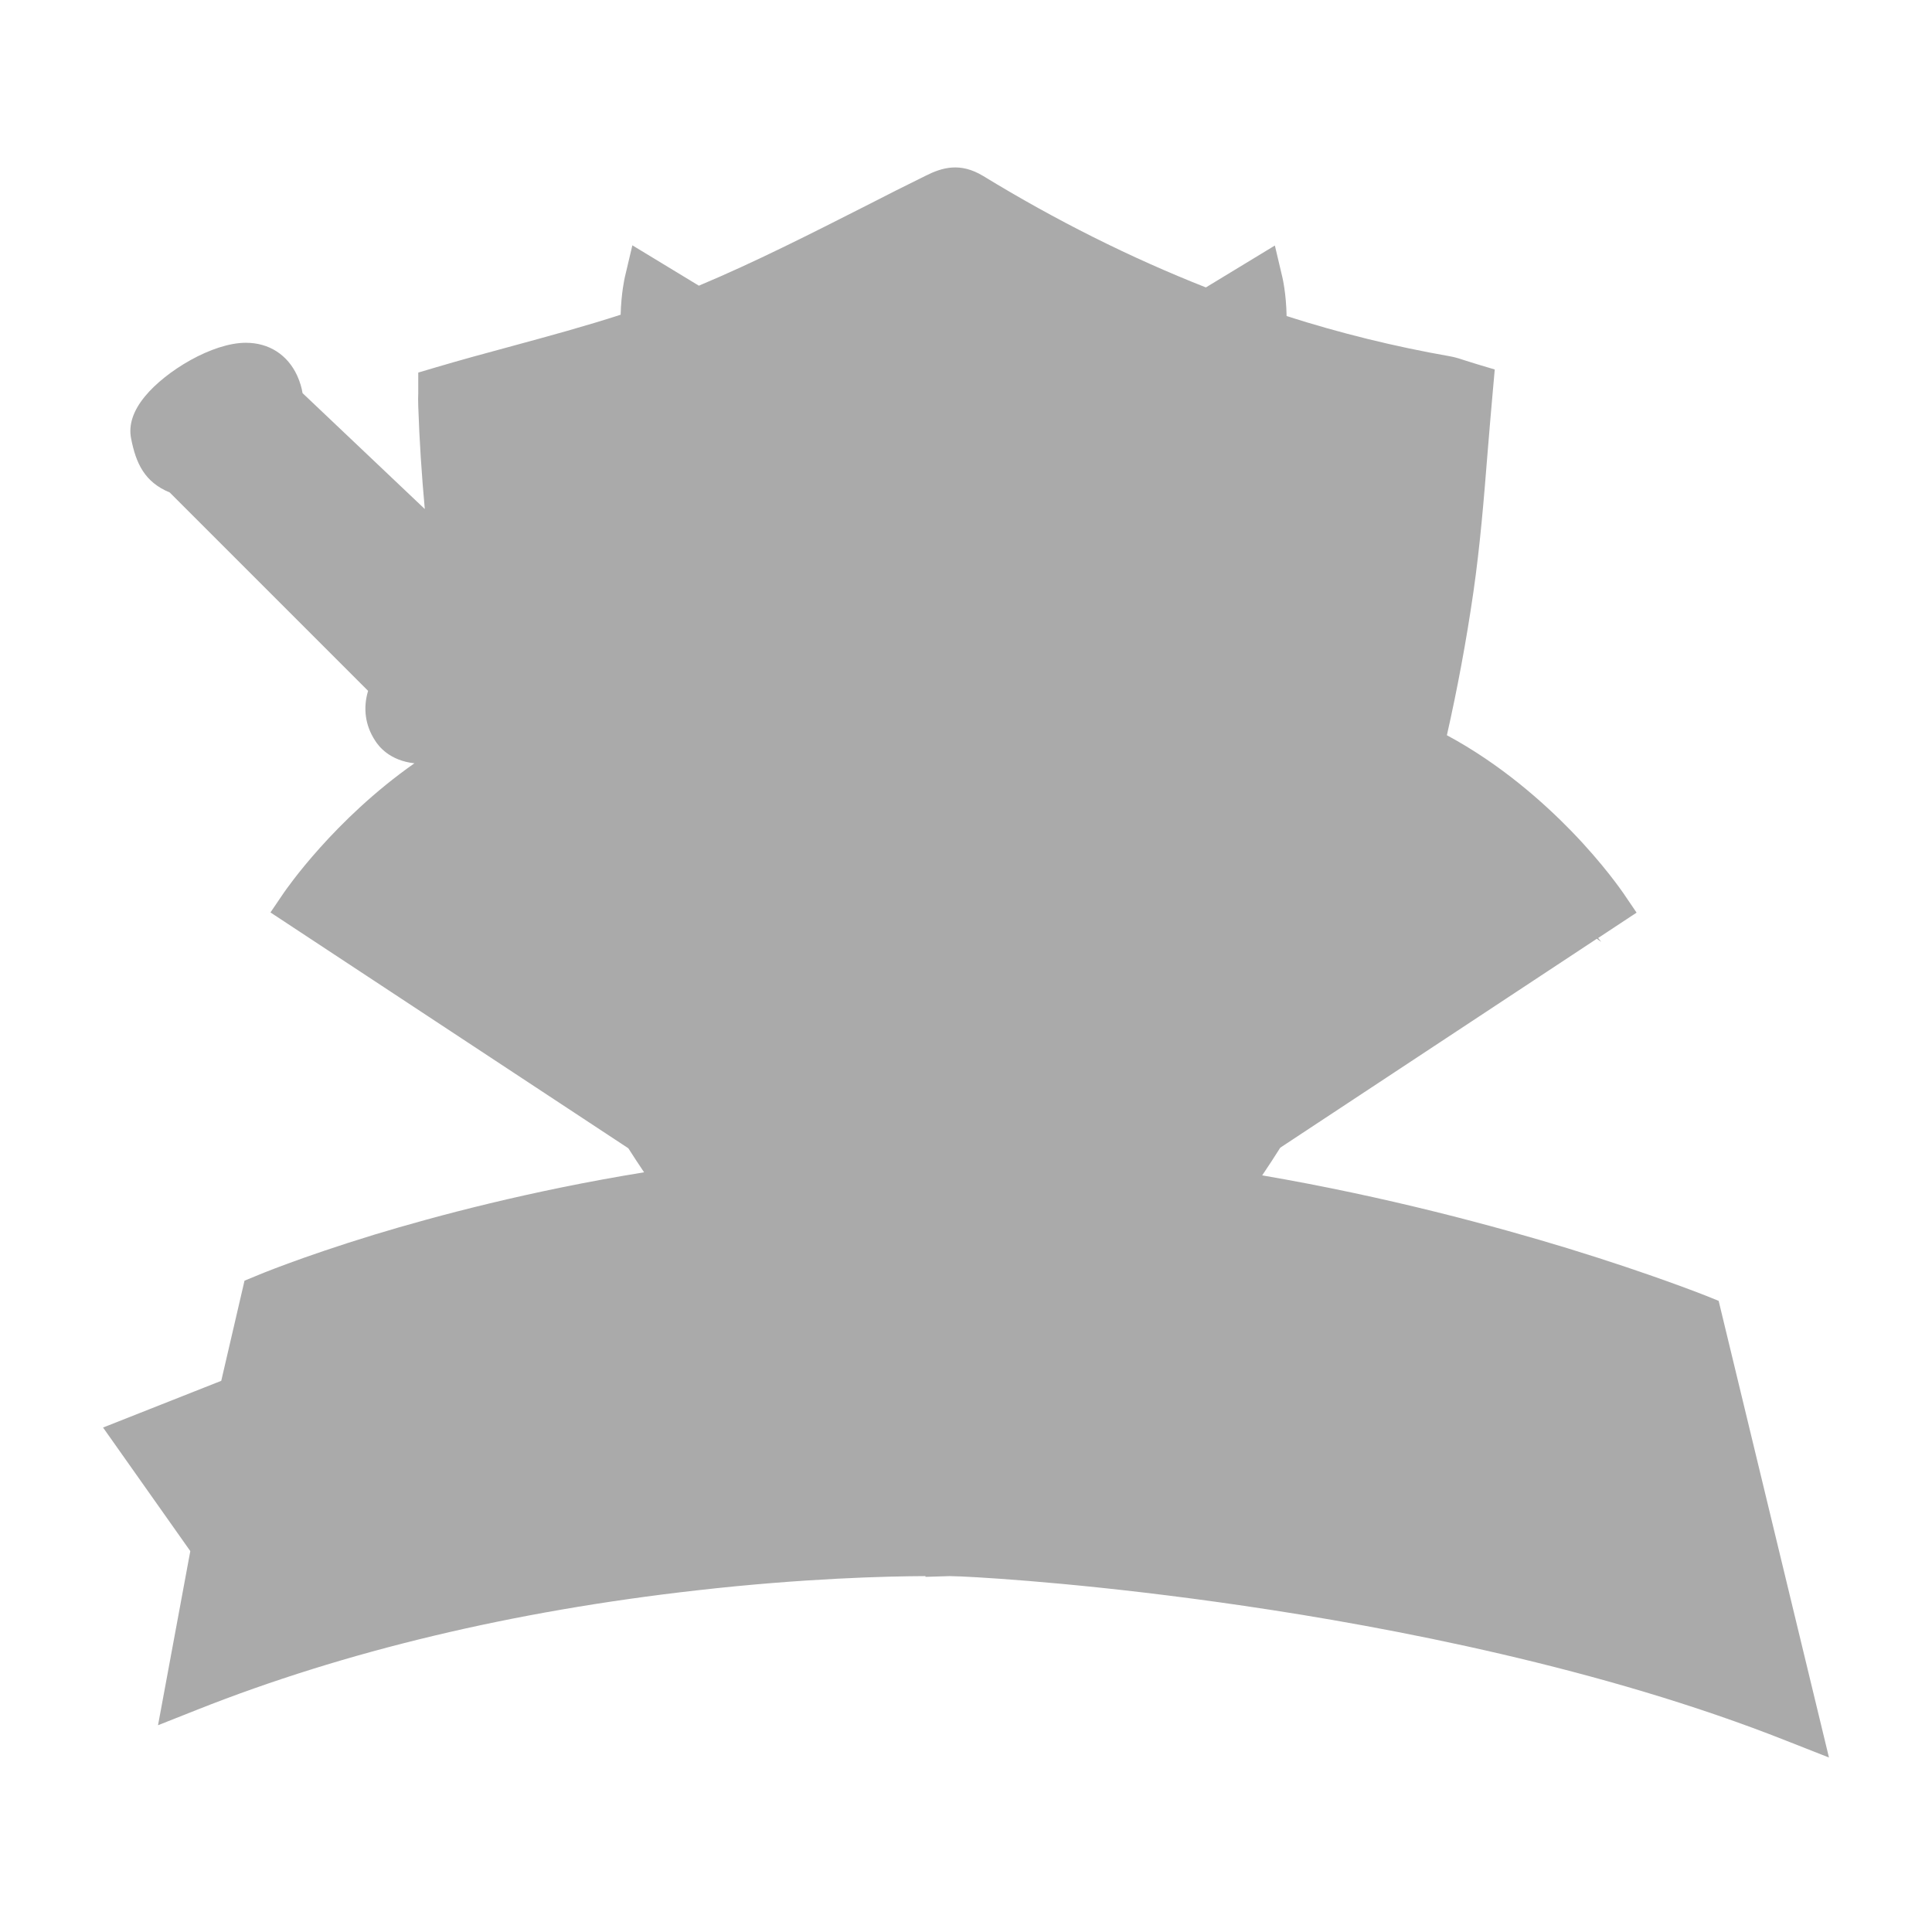 <svg width="100" height="100" viewBox="0 0 100 100" fill="none" xmlns="http://www.w3.org/2000/svg">
<path d="M94.667 90.969L92.469 90.104C82.959 86.334 71.956 84.225 64.405 83.12C57.034 82.036 51.513 81.678 49.772 81.598L49.155 81.579L47.902 81.618V81.579C45.892 81.588 41.605 81.688 36.083 82.315C26.543 83.389 17.849 85.468 10.238 88.482L8.179 89.298L9.85 80.285L5.334 73.889L11.452 71.471L12.656 66.288L13.233 66.05C13.322 66.01 15.551 65.075 19.391 63.901C22.574 62.936 27.458 61.633 33.338 60.678C33.059 60.27 32.791 59.852 32.522 59.434L13.999 47.228L14.695 46.203C14.815 46.034 17.282 42.433 21.45 39.508C20.176 39.369 19.599 38.633 19.41 38.324C18.903 37.548 18.784 36.653 19.052 35.758L8.786 25.491C7.483 24.954 7.035 23.979 6.786 22.696C6.647 22 6.886 21.264 7.503 20.517C8.577 19.204 10.985 17.742 12.725 17.742C13.919 17.742 14.884 18.359 15.382 19.443C15.531 19.771 15.62 20.09 15.66 20.348L21.987 26.347C21.828 24.596 21.708 22.815 21.649 21.035C21.639 20.766 21.639 20.498 21.649 20.328C21.649 20.279 21.649 20.229 21.649 20.199V19.284L22.524 19.025C23.867 18.627 25.22 18.259 26.513 17.911C28.453 17.384 30.314 16.877 32.124 16.29C32.154 15.165 32.333 14.38 32.343 14.34L32.731 12.698L36.173 14.787C39.088 13.564 41.983 12.091 44.788 10.669C45.812 10.142 46.877 9.604 47.931 9.087C48.767 8.669 49.702 8.391 50.886 9.107C54.646 11.405 58.526 13.345 62.416 14.877L65.987 12.708L66.375 14.35C66.385 14.389 66.574 15.195 66.594 16.359C69.359 17.244 72.195 17.941 75.03 18.438C75.328 18.488 75.597 18.578 75.895 18.677C76.045 18.727 76.214 18.776 76.403 18.836L77.368 19.125L77.278 20.13C77.179 21.214 77.089 22.318 77 23.392C76.811 25.77 76.612 28.227 76.263 30.645C75.895 33.191 75.428 35.678 74.891 38.056C77.686 39.558 79.904 41.548 81.327 43.01C83.028 44.761 83.973 46.163 84.013 46.213L84.709 47.238L82.72 48.551L82.879 48.75L82.65 48.591L66.266 59.404C65.957 59.892 65.649 60.369 65.331 60.837C71.777 61.941 77.407 63.473 81.128 64.607C85.565 65.97 88.261 67.054 88.37 67.094L88.957 67.333L94.667 90.969ZM80.143 45.288L81.208 46.621L81.257 46.591C80.959 46.223 80.591 45.776 80.143 45.288ZM12.129 20.716C12.138 20.726 12.148 20.736 12.158 20.746L12.656 20.189L12.129 20.716ZM11.94 20.408C11.969 20.517 12.029 20.617 12.109 20.697L12.646 20.199C12.626 20.199 12.606 20.199 12.586 20.209L11.94 20.408ZM29.538 54.142L27.021 52.878L29.358 51.327L29.816 52.013L30.005 51.635L29.816 52.013L30.711 53.366L29.538 54.142ZM68.594 53.744L68.046 53.376L69.409 51.337L69.956 51.705L68.594 53.744ZM22.733 45.268L22.634 45.189L24.186 43.298L24.285 43.378L22.733 45.268Z" fill="#AAAAAA"/>
<path d="M22.871 20.2C22.871 20.339 22.861 20.668 22.871 20.996C23.199 30.287 24.861 39.29 28.154 47.905C32.332 58.848 38.858 67.712 48.477 73.75C49.194 74.198 49.661 74.148 50.338 73.721C57.401 69.274 62.922 63.205 67.05 55.655C71.328 47.846 73.775 39.35 75.068 30.456C75.566 26.995 75.755 23.483 76.073 20.001C75.486 19.832 75.158 19.703 74.82 19.643C66.085 18.101 57.928 14.848 50.248 10.153C49.572 9.735 49.134 9.854 48.477 10.182C44.14 12.331 39.852 14.669 35.376 16.44C31.387 18.012 27.179 18.937 22.871 20.2Z" fill="#AAAAAA"/>
<path d="M80.403 46.51L69.281 52.718L65.949 50.5L66.695 49.505L63.949 47.008L68.933 49.505L76.742 43.078C78.165 44.023 79.478 45.167 80.403 46.51Z" fill="#AAAAAA"/>
<path d="M75.22 42.155L68.684 48.015L63.531 46.224L68.933 39.539C68.933 39.539 72.067 40.384 75.22 42.155Z" fill="#AAAAAA"/>
<path d="M66.793 36.873C66.863 37.43 66.683 37.788 66.683 37.788L56.218 50.004L54.726 46.761L51.483 48.502V47.259L49.493 48.253H49.245L47.255 47.259V48.502L44.002 46.761L42.51 50.004L32.044 37.788C32.044 37.788 31.865 37.43 31.935 36.873C34.591 41.061 38.819 44.115 38.819 44.115C38.411 42.523 38.262 40.932 38.292 39.4L40.261 40.802C43.644 46.055 49.374 47.617 49.374 47.617C49.374 47.617 55.094 46.045 58.486 40.802L60.456 39.4C60.486 40.932 60.337 42.523 59.929 44.115C59.919 44.115 64.137 41.061 66.793 36.873Z" fill="#AAAAAA"/>
<path d="M63.748 29.49L66.474 32.216C66.374 32.554 66.245 32.982 66.076 33.469C65.907 33.957 65.688 34.494 65.419 35.031C64.832 36.215 63.987 37.419 62.783 38.115C62.783 38.115 62.753 37.976 62.694 37.727C62.534 37.05 62.147 35.558 61.53 33.748C61.42 33.41 61.291 33.071 61.162 32.713C61.908 32.186 62.992 31.46 63.748 29.49Z" fill="#AAAAAA"/>
<path d="M65.977 54.56L50.239 63.354V60.221L58.218 55.983L50.239 58.48V54.093L58.466 52.501L62.953 46.94V53.496L65.977 54.56Z" fill="#AAAAAA"/>
<path d="M49.364 25.89L64.226 16.3C64.226 20.857 60.874 22.777 60.874 22.777C55.124 24.219 49.364 29.73 49.364 29.73C49.364 29.73 43.614 24.219 37.854 22.777C37.854 22.777 34.502 20.857 34.502 16.3L49.364 25.89Z" fill="#AAAAAA"/>
<path d="M63.033 28.297C63.033 28.715 62.346 31.48 61.153 32.694C60.227 30.207 58.924 27.362 57.203 25.322C58.208 24.765 59.203 24.298 60.108 23.989C60.794 24.895 63.033 27.889 63.033 28.297Z" fill="#AAAAAA"/>
<path d="M60.107 36.086C59.819 36.803 59.262 38.076 58.406 39.449C57.799 40.424 57.033 41.448 56.118 42.344C57.76 39.469 59.093 34.425 59.093 34.425L57.959 29.451C58.784 31.232 59.64 33.52 60.107 36.086Z" fill="#AAAAAA"/>
<path d="M57.888 19.055L49.362 24.218V19.423C49.362 20.866 48.168 21.343 48.168 21.343L47.512 23.094L40.847 19.055C41.284 17.722 43.234 13.195 49.372 13.195C55.51 13.195 57.44 17.712 57.888 19.055Z" fill="#AAAAAA"/>
<path d="M55.63 30.793C55.581 30.803 52.875 31.191 51.721 32.355C51.721 32.355 52.895 33.529 54.068 32.743C55.222 31.977 55.61 30.833 55.63 30.793ZM43.106 30.793C43.116 30.833 43.514 31.977 44.667 32.753C45.841 33.539 47.015 32.365 47.015 32.365C45.851 31.191 43.155 30.803 43.106 30.793ZM56.197 29.729C56.197 29.729 57.978 31.569 57.59 32.753C57.59 32.753 50.935 35.489 49.373 35.489C47.811 35.489 41.156 32.753 41.156 32.753C40.768 31.579 42.549 29.739 42.549 29.729C45.195 30.654 49.214 32.355 49.373 34.285C49.522 32.365 53.551 30.654 56.197 29.729Z" fill="#AAAAAA"/>
<path d="M45.523 29.251C45.453 29.212 43.126 27.799 42.887 26.854C42.787 26.456 42.728 26.177 42.698 25.998C46.12 28.058 49.363 30.694 49.363 30.694C49.363 30.694 52.606 28.058 56.028 25.998C55.998 26.187 55.939 26.456 55.839 26.854C55.6 27.799 53.273 29.212 53.203 29.251L56.953 27.48C57.102 27.749 57.262 28.038 57.421 28.366C51.9 29.609 49.353 32.614 49.353 32.614C49.353 32.614 46.816 29.619 41.285 28.366C41.454 28.048 41.603 27.749 41.753 27.48L45.523 29.251Z" fill="#AAAAAA"/>
<path d="M57.898 33.123C57.599 34.506 56.406 39.47 54.058 42.146C51.322 45.279 50.536 45.279 50.536 45.279H52.098C52.098 45.279 50.536 46.841 49.363 46.841C48.189 46.841 46.627 45.279 46.627 45.279H48.189C48.189 45.279 47.403 45.279 44.667 42.146C42.329 39.47 41.126 34.506 40.827 33.123C43.036 34.615 49.363 36.276 49.363 36.276C49.363 36.276 55.69 34.605 57.898 33.123Z" fill="#AAAAAA"/>
<path d="M55.633 30.793C55.623 30.833 55.225 31.977 54.071 32.753C52.898 33.539 51.724 32.365 51.724 32.365C52.878 31.191 55.574 30.803 55.633 30.793Z" fill="#AAAAAA"/>
<path d="M48.488 60.221V63.354L32.75 54.56L35.774 53.496V46.94L40.261 52.501L48.488 54.093V58.48L40.519 55.983L48.488 60.221Z" fill="#AAAAAA"/>
<path d="M47.017 32.355C47.017 32.355 45.843 33.529 44.669 32.743C43.515 31.967 43.117 30.823 43.107 30.783C43.157 30.803 45.853 31.191 47.017 32.355Z" fill="#AAAAAA"/>
<path d="M42.618 42.344C41.703 41.448 40.937 40.424 40.33 39.449C39.474 38.086 38.917 36.803 38.629 36.086C39.087 33.52 39.952 31.232 40.778 29.451L39.644 34.425C39.644 34.425 40.977 39.459 42.618 42.344Z" fill="#AAAAAA"/>
<path d="M38.622 23.989C39.527 24.298 40.522 24.765 41.527 25.322C39.806 27.362 38.493 30.197 37.577 32.694C36.384 31.47 35.697 28.715 35.697 28.297C35.697 27.889 37.946 24.895 38.622 23.989Z" fill="#AAAAAA"/>
<path d="M37.554 32.733C37.425 33.081 37.306 33.429 37.186 33.758C36.57 35.558 36.182 37.06 36.022 37.737C35.963 37.986 35.933 38.125 35.933 38.125C34.729 37.418 33.884 36.225 33.297 35.041C33.028 34.504 32.809 33.966 32.64 33.479C32.471 32.992 32.342 32.564 32.242 32.225L34.968 29.5C35.744 31.459 36.818 32.186 37.554 32.733Z" fill="#AAAAAA"/>
<path d="M29.799 39.539L35.201 46.224L30.048 48.015L23.512 42.155C26.675 40.384 29.799 39.539 29.799 39.539Z" fill="#AAAAAA"/>
<path d="M34.779 47.008L32.034 49.505L32.78 50.5L29.447 52.718L18.325 46.51C19.24 45.167 20.564 44.023 21.986 43.078L29.795 49.505L34.779 47.008Z" fill="#AAAAAA"/>
<path d="M27.619 35.359L29.181 37.349C27.47 37.707 25.878 38.334 24.445 39.11L24.475 39.09L22.943 37.419C22.943 37.419 23.192 33.43 27.181 34.922L27.619 35.359Z" fill="#AAAAAA"/>
<path d="M23.73 44.153L22.387 45.187L29.689 51.335L32.723 49.813L35.22 46.829L33.698 47.137L29.927 48.958L27.739 46.829L23.73 44.153Z" fill="#AAAAAA"/>
<path d="M22.693 32.426C22.753 32.417 25.439 31.69 26.185 32.426C26.931 33.173 26.434 33.67 26.434 33.67C26.434 33.67 23.688 33.173 22.942 35.411C22.544 36.605 22.425 37.023 22.405 37.152C22.146 37.102 20.505 36.734 21.191 34.665L10.049 23.523C10.437 22.618 11.323 21.484 13.372 21.106L23.837 31.332C23.459 31.571 23.071 31.929 22.693 32.426Z" fill="#AAAAAA"/>
<path d="M12.716 19.711C13.313 19.83 13.084 20.527 13.084 20.527C12.328 20.696 10.587 21.263 9.423 23.113C9.075 22.984 8.558 22.705 8.727 22.208C8.986 21.462 11.473 19.462 12.716 19.711Z" fill="#AAAAAA"/>
<path d="M30.84 40.513L29.199 41.12L33.576 45.796L31.387 47.745L35.705 46.472L30.84 40.513Z" fill="#AAAAAA"/>
<path d="M75.049 44.153L76.392 45.187L69.091 51.335L66.047 49.813L63.56 46.829L65.082 47.137L68.852 48.958L71.04 46.829L75.049 44.153Z" fill="#AAAAAA"/>
<path d="M67.936 40.513L69.577 41.12L65.2 45.796L67.389 47.745L63.071 46.472L67.936 40.513Z" fill="#AAAAAA"/>
<path d="M76.689 42.941L78.698 45.438L76.938 46.96L77.296 47.567L74.321 50.183L80.768 46.771V45.796L76.689 42.941Z" fill="#AAAAAA"/>
<path d="M68.794 39.289L73.231 42.095L71.888 43.428L72.196 43.796L70.734 46.591L76.026 42.025L73.529 40.931L68.794 39.289Z" fill="#AAAAAA"/>
<path d="M57.352 51.335L62.574 47.057L62.893 46.282L62.962 46.739L63.072 46.65L62.972 46.829L63.987 53.404L66.593 54.369L65.439 55.165L63.072 53.404L61.918 48.669L59.361 53.156L52.795 54.618V56.498L57.949 56.08L52.795 59.791V60.756L59.908 58.209L49.383 64.407V52.728L57.352 51.335Z" fill="#AAAAAA"/>
<path d="M49.385 36.254L42.938 34.971L43.605 37.468L46.161 39.716H44.212C44.212 39.716 47.256 44.7 49.196 44.7H49.375V47.137L47.425 46.282L45.236 44.093L42.739 39.955L40.61 33.817L40.789 32.961L42.918 33.817L49.385 36.254Z" fill="#AAAAAA"/>
<path d="M49.204 36.254L55.65 34.98L54.984 37.477L52.427 39.726H54.377C54.377 39.726 51.333 44.71 49.393 44.71H49.204V47.147L51.154 46.291L53.343 44.103L55.839 39.964L57.968 33.827L57.789 32.971L55.66 33.827L49.204 36.254Z" fill="#AAAAAA"/>
<path d="M61.492 51.148L59.791 53.834L54.927 54.928V55.645L59.97 54.61C59.97 54.62 61.492 53.625 61.492 51.148Z" fill="#AAAAAA"/>
<path d="M62.894 55.535L58.209 58.081L56.448 58.688L58.636 56.748L62.158 55.167L62.894 55.535Z" fill="#AAAAAA"/>
<path d="M36.313 43.428L41.546 47.447L41.845 46.83L40.81 44.154L47.445 48.601L44.401 47.994L42.64 50.789L36.313 43.428Z" fill="#AAAAAA"/>
<path d="M62.217 43.428L56.994 47.447L56.686 46.83L57.721 44.154L51.095 48.601L54.129 47.994L55.9 50.789L62.217 43.428Z" fill="#AAAAAA"/>
<path d="M22.086 42.941L20.076 45.438L21.837 46.96L21.469 47.567L24.454 50.183L18.007 46.771V45.796L22.086 42.941Z" fill="#AAAAAA"/>
<path d="M40.452 24.455L37.955 28.524V30.355L37.14 32.205L36.493 31.568L35.22 34.851L35.528 38.134L36.135 38.502L38.622 30.782L40.94 26.703L42.094 25.301L40.452 24.455Z" fill="#AAAAAA"/>
<path d="M29.985 39.289L25.548 42.095L26.891 43.428L26.582 43.796L28.045 46.591L22.752 42.025L25.239 40.931L29.985 39.289Z" fill="#AAAAAA"/>
<path d="M39.356 23.968L36.371 28.346L36.859 31.937L35.526 29.748L32.969 32.355L33.884 36.493L31.626 32.235L34.73 28.893L35.884 27.003L38.261 23.361L39.356 23.968Z" fill="#AAAAAA"/>
<path d="M58.445 24.455L60.942 28.524V30.355L61.758 32.205L62.404 31.568L63.678 34.851L63.369 38.134L62.763 38.502L60.276 30.782L57.958 26.703L56.804 25.301L58.445 24.455Z" fill="#AAAAAA"/>
<path d="M59.48 23.968L62.464 28.346L61.977 31.937L63.309 29.748L65.866 32.355L64.951 36.493L67.209 32.235L64.105 28.893L62.951 27.003L60.574 23.361L59.48 23.968Z" fill="#AAAAAA"/>
<path d="M41.425 51.335L36.202 47.057L35.883 46.282L35.814 46.739L35.704 46.65L35.804 46.829L34.789 53.404L32.173 54.369L33.337 55.165L35.704 53.404L36.858 48.669L39.415 53.156L45.981 54.618V56.498L40.828 56.08L45.981 59.791V60.756L38.868 58.209L49.383 64.407V52.728L41.425 51.335Z" fill="#AAAAAA"/>
<path d="M49.381 25.124L35.454 16.549L37.523 20.926C37.523 20.926 43.363 22.995 44.636 24.458L49.381 28.347L54.127 24.458C55.4 22.995 61.239 20.926 61.239 20.926L63.309 16.549L49.381 25.124Z" fill="#AAAAAA"/>
<path d="M11.364 21.912L21.411 32.119L22.744 31.452L22.018 32.974C22.018 32.974 23.48 32.487 24.207 32.666C24.933 32.845 25.42 33.82 25.42 33.82L23.719 34.606L22.506 37.52L20.924 37.152L20.804 35.023L9.742 23.364L10.468 22.449L11.364 21.912Z" fill="#AAAAAA"/>
<path d="M10.285 20.259C10.285 20.259 10.772 21.473 11.14 21.662L9.608 23.423L8.693 23.114L8.325 22.567L9.24 20.926L10.285 20.259Z" fill="#AAAAAA"/>
<path d="M41.545 19.593C41.545 19.593 42.152 16.649 43.187 16.072C43.187 16.072 42.093 19.723 45.007 21.782C47.922 23.831 49.385 24.796 49.385 24.796L54.428 21.394C54.428 21.394 54.796 20.3 54 19.086C54 19.086 54.916 19.026 54.856 17.932C54.796 16.838 53.215 15.107 52.299 14.729C52.299 14.729 55.522 14.858 57.651 19.603L49.385 25.373L41.545 19.593Z" fill="#AAAAAA"/>
<path d="M44.388 26.437C44.388 26.437 44.349 27.412 44.916 27.949C45.483 28.477 46.995 29.949 46.995 29.949L44.378 29.014L44.229 29.451L40.837 28.924L40.956 27.78L42.468 25.373L44.388 26.437Z" fill="#AAAAAA"/>
<path d="M54.309 26.437C54.309 26.437 54.349 27.412 53.782 27.949C53.215 28.486 51.703 29.949 51.703 29.949L54.319 29.014L54.479 29.461L57.871 28.934L57.752 27.79L56.23 25.373L54.309 26.437Z" fill="#AAAAAA"/>
<path d="M24.176 34.485L27.369 38.802L24.634 39.658L22.505 37.529L23.36 35.032L24.176 34.485Z" fill="#AAAAAA"/>
<path d="M68.56 37.161C68.56 37.161 68.351 36.186 67.745 35.171C68.073 34.495 68.351 33.799 68.55 33.082C68.55 33.082 67.595 31.162 66.869 31.162C66.869 31.162 66.859 31.222 66.829 31.331L64.173 28.486C64.193 28.427 64.213 28.357 64.233 28.297L60.99 23.662C66.73 21.135 65.198 14.639 65.198 14.639L59.04 18.369C56.075 12.231 49.37 12.002 49.37 12.002C49.37 12.002 42.675 12.241 39.701 18.369L33.533 14.629C33.533 14.629 32.001 21.125 37.741 23.652L34.498 28.287C34.518 28.357 34.538 28.417 34.558 28.476L31.902 31.322C31.872 31.212 31.862 31.152 31.862 31.152C31.146 31.152 30.181 33.072 30.181 33.072C30.38 33.789 30.658 34.485 30.986 35.161C30.628 35.758 30.41 36.345 30.29 36.723L28.36 34.575C28.42 33.858 28.43 33.033 28.171 32.664C27.833 32.157 26.56 30.715 24.998 30.884L14.493 20.936C14.493 20.936 14.463 18.966 12.722 18.966C10.981 18.966 7.738 21.214 7.987 22.458C8.235 23.701 8.613 24.139 9.419 24.418L9.429 24.398L20.521 35.49C20.173 36.057 19.914 36.863 20.451 37.668C20.451 37.668 20.949 38.663 22.948 38.166L23.933 39.389C18.83 42.314 15.726 46.89 15.726 46.89L49.38 69.074L83.035 46.89C83.015 46.89 77.285 38.414 68.56 37.161ZM68.928 39.539C68.928 39.539 72.052 40.394 75.216 42.155L68.68 48.014L63.526 46.224L68.928 39.539ZM66.471 32.217C66.372 32.555 66.242 32.983 66.073 33.47C65.904 33.958 65.685 34.495 65.417 35.032C64.83 36.216 63.984 37.42 62.78 38.116C62.78 38.116 62.751 37.977 62.691 37.728C62.532 37.052 62.144 35.559 61.527 33.749C61.417 33.411 61.288 33.072 61.159 32.714C61.895 32.167 62.979 31.451 63.735 29.471L66.471 32.217ZM63.029 28.297C63.029 28.715 62.353 31.481 61.149 32.694C60.224 30.207 58.921 27.362 57.2 25.323C58.204 24.766 59.199 24.298 60.104 23.99C60.791 24.895 63.029 27.889 63.029 28.297ZM52.106 45.279C52.106 45.279 50.544 46.84 49.37 46.84C48.197 46.84 46.635 45.279 46.635 45.279H48.197C48.197 45.279 47.411 45.279 44.675 42.145C42.337 39.469 41.133 34.505 40.835 33.122C43.044 34.614 49.37 36.276 49.37 36.276C49.37 36.276 55.697 34.614 57.906 33.122C57.607 34.505 56.414 39.469 54.066 42.145C51.33 45.279 50.544 45.279 50.544 45.279H52.106ZM42.884 26.855C42.785 26.457 42.725 26.178 42.695 25.999C46.117 28.049 49.361 30.695 49.361 30.695C49.361 30.695 52.604 28.059 56.026 25.999C55.996 26.188 55.936 26.457 55.837 26.855C55.598 27.81 53.2 29.252 53.2 29.252L56.961 27.482C57.11 27.75 57.269 28.039 57.428 28.367C51.907 29.61 49.361 32.615 49.361 32.615C49.361 32.615 46.824 29.62 41.293 28.367C41.452 28.049 41.611 27.75 41.76 27.482L45.521 29.252C45.521 29.252 43.123 27.81 42.884 26.855ZM57.578 32.754C57.578 32.754 50.922 35.49 49.361 35.49C47.799 35.49 41.144 32.754 41.144 32.754C40.755 31.58 42.536 29.74 42.536 29.74C45.182 30.665 49.201 32.366 49.361 34.296C49.52 32.366 53.549 30.665 56.185 29.74C56.195 29.73 57.975 31.58 57.578 32.754ZM39.641 34.425C39.641 34.425 40.974 39.469 42.616 42.344C41.7 41.449 40.934 40.424 40.328 39.449C39.472 38.086 38.915 36.803 38.627 36.087C39.084 33.52 39.95 31.232 40.775 29.451L39.641 34.425ZM59.08 34.425L57.956 29.451C58.781 31.232 59.637 33.52 60.104 36.087C59.816 36.803 59.259 38.076 58.403 39.449C57.797 40.424 57.031 41.449 56.115 42.344C57.747 39.459 59.08 34.425 59.08 34.425ZM49.361 13.186C55.489 13.186 57.438 17.713 57.886 19.046L49.361 24.209V19.414C49.361 20.856 48.157 21.334 48.157 21.334L47.5 23.085L40.835 19.046C41.283 17.713 43.233 13.186 49.361 13.186ZM34.498 16.3L49.361 25.89L64.223 16.3C64.223 20.856 60.87 22.776 60.87 22.776C55.12 24.219 49.361 29.73 49.361 29.73C49.361 29.73 43.611 24.219 37.851 22.776C37.851 22.776 34.498 20.856 34.498 16.3ZM38.617 23.99C39.522 24.298 40.517 24.766 41.522 25.323C39.8 27.362 38.487 30.197 37.572 32.694C36.378 31.471 35.692 28.715 35.692 28.297C35.692 27.889 37.94 24.895 38.617 23.99ZM34.976 29.491C35.742 31.471 36.816 32.187 37.552 32.734C37.423 33.082 37.303 33.431 37.184 33.769C36.567 35.569 36.179 37.072 36.02 37.748C35.961 37.997 35.931 38.136 35.931 38.136C34.727 37.43 33.881 36.236 33.294 35.052C33.026 34.515 32.807 33.978 32.638 33.49C32.469 33.003 32.339 32.575 32.24 32.237L34.976 29.491ZM8.733 22.209C8.981 21.463 11.478 19.463 12.722 19.712C13.319 19.831 13.09 20.528 13.09 20.528C12.334 20.697 10.593 21.264 9.429 23.114C9.071 22.995 8.564 22.716 8.733 22.209ZM22.401 37.161C22.143 37.111 20.501 36.743 21.188 34.674L10.046 23.532C10.434 22.627 11.319 21.493 13.368 21.115L23.834 31.331C23.456 31.58 23.078 31.928 22.69 32.426C22.69 32.426 25.436 31.68 26.182 32.426C26.928 33.172 26.43 33.669 26.43 33.669C26.43 33.669 23.685 33.172 22.939 35.41C22.541 36.614 22.421 37.032 22.401 37.161ZM22.939 37.42C22.939 37.42 23.187 33.431 27.176 34.923L27.614 35.36L29.176 37.35C27.465 37.708 25.873 38.335 24.431 39.111L24.461 39.091L22.939 37.42ZM29.793 39.539L35.194 46.224L30.041 48.014L23.506 42.155C26.669 40.384 29.793 39.539 29.793 39.539ZM18.323 46.512C19.238 45.169 20.561 44.025 21.983 43.08L29.793 49.507L34.777 47.01L32.031 49.507L32.777 50.501L29.445 52.72L18.323 46.512ZM48.485 58.48L40.507 55.983L48.485 60.221V63.344L32.737 54.56L35.772 53.486V46.93L40.258 52.481L48.485 54.083V58.48ZM49.241 48.263L47.252 47.268V48.512L43.998 46.761L42.506 50.004L32.041 37.788C32.041 37.788 31.862 37.43 31.932 36.873C34.588 41.061 38.816 44.115 38.816 44.115C38.408 42.523 38.258 40.931 38.288 39.399L40.258 40.802C43.64 46.055 49.37 47.616 49.37 47.616C49.37 47.616 55.091 46.045 58.483 40.802L60.443 39.399C60.472 40.931 60.323 42.523 59.915 44.115C59.915 44.115 64.133 41.061 66.799 36.873C66.869 37.43 66.69 37.788 66.69 37.788L56.215 50.004L54.722 46.761L51.48 48.502V47.258L49.49 48.253H49.241V48.263ZM50.236 63.354V60.23L58.214 55.993L50.236 58.49V54.102L58.463 52.501L62.95 46.95V53.506L65.984 54.58L50.236 63.354ZM65.944 50.501L66.69 49.507L63.944 47.01L68.928 49.507L76.737 43.08C78.16 44.025 79.483 45.169 80.398 46.512L69.276 52.72L65.944 50.501Z" fill="#AAAAAA"/>
<path d="M37.288 51.148L38.989 53.834L43.853 54.928V55.645L38.81 54.62C38.81 54.62 37.288 53.625 37.288 51.148Z" fill="#AAAAAA"/>
<path d="M35.884 55.535L40.569 58.081L42.33 58.688L40.142 56.748L36.62 55.167L35.884 55.535Z" fill="#AAAAAA"/>
<path d="M36.305 18.318L37.538 20.924L40.841 22.238C40.831 22.238 36.464 22.944 36.305 18.318Z" fill="#AAAAAA"/>
<path d="M62.475 18.318L61.242 20.924L57.939 22.238C57.949 22.238 62.316 22.944 62.475 18.318Z" fill="#AAAAAA"/>
<path d="M87.9 68.228C87.9 68.228 69.098 60.608 49.182 60.598C49.172 60.598 49.162 60.598 49.152 60.598C49.142 60.598 49.132 60.598 49.122 60.598C29.206 60.608 13.697 67.163 13.697 67.163L12.493 72.366L7.231 74.445L11.15 79.996L9.788 87.318C28.271 79.996 47.948 80.315 49.132 80.335C49.132 80.335 49.142 80.335 49.162 80.335C49.182 80.335 49.192 80.335 49.192 80.335C50.376 80.305 74.45 81.628 92.933 88.95L87.9 68.228Z" fill="#AAAAAA"/>
<path d="M16.417 68.646C16.049 70.417 15.681 72.178 15.313 73.948C14.01 74.376 12.717 74.824 11.423 75.291C12.1 76.286 12.786 77.271 13.483 78.256C13.88 78.127 14.079 78.057 14.477 77.928C14.109 79.698 13.741 81.459 13.373 83.23C14.398 82.902 15.432 82.573 16.467 82.265C16.805 80.504 17.143 78.753 17.472 76.993C18.466 76.694 19.471 76.416 20.476 76.147C20.168 77.898 19.869 79.639 19.561 81.39C20.595 81.111 21.63 80.852 22.675 80.604C23.421 75.819 24.177 71.034 24.923 66.249C22.078 66.935 19.233 67.741 16.417 68.646ZM21.182 72.208C20.198 72.476 19.223 72.745 18.248 73.033C18.327 72.596 18.417 72.158 18.496 71.72C19.461 71.432 20.436 71.163 21.411 70.894C21.332 71.332 21.262 71.77 21.182 72.208Z" fill="#AAAAAA"/>
<path d="M34.125 68.279C34.255 66.986 34.374 65.702 34.503 64.409C31.618 64.837 28.743 65.364 25.898 66.011C25.441 69.055 24.983 72.089 24.526 75.133C26.535 74.675 28.554 74.267 30.594 73.919C30.544 74.347 30.494 74.785 30.445 75.213C28.395 75.571 26.356 75.978 24.336 76.436C24.137 77.739 23.939 79.043 23.75 80.346C26.863 79.639 29.987 79.052 33.141 78.595C33.429 75.581 33.727 72.576 34.016 69.562C32.026 69.85 30.057 70.199 28.077 70.587C28.137 70.159 28.196 69.721 28.246 69.293C30.196 68.915 32.156 68.577 34.125 68.279Z" fill="#AAAAAA"/>
<path d="M45.075 63.434C45.025 65.145 44.976 66.856 44.926 68.557C44.598 68.567 44.259 68.587 43.931 68.606C43.613 68.626 43.294 68.646 42.976 68.666C42.906 68.666 42.837 68.676 42.757 68.676C42.618 68.686 42.489 68.696 42.349 68.706C41.882 68.736 41.414 68.766 40.947 68.805C39.952 68.885 38.957 68.975 37.962 69.074C37.992 68.646 38.022 68.219 38.052 67.791C40.022 67.582 41.991 67.433 43.971 67.323C44.011 66.04 44.06 64.757 44.1 63.473C41.205 63.633 38.32 63.891 35.445 64.279C35.177 67.283 34.898 70.288 34.63 73.302C36.659 73.033 38.688 72.814 40.728 72.655C40.708 73.083 40.678 73.511 40.658 73.939C38.599 74.108 36.55 74.327 34.51 74.595C34.391 75.888 34.282 77.172 34.162 78.465C37.296 78.047 40.449 77.759 43.613 77.59C43.672 75.879 43.732 74.167 43.792 72.466C44.2 72.446 44.399 72.436 44.806 72.417C44.757 74.128 44.707 75.839 44.657 77.54C45.712 77.5 46.756 77.47 47.811 77.45C47.831 75.739 47.841 74.038 47.861 72.327C48.875 72.317 49.9 72.317 50.915 72.327C50.934 74.038 50.944 75.739 50.964 77.45C52.019 77.47 53.063 77.5 54.118 77.54C53.989 72.844 53.849 68.139 53.72 63.444C50.845 63.324 47.96 63.324 45.075 63.434ZM47.91 68.477C47.91 68.049 47.92 67.622 47.92 67.194C48.905 67.184 49.89 67.184 50.885 67.194C50.885 67.622 50.895 68.049 50.895 68.477C49.9 68.467 48.905 68.467 47.91 68.477Z" fill="#AAAAAA"/>
<path d="M57.864 68.794C57.844 68.367 57.814 67.939 57.794 67.511C59.774 67.67 61.733 67.879 63.703 68.138C63.584 66.845 63.474 65.561 63.355 64.268C60.48 63.89 57.595 63.621 54.7 63.462C54.8 66.457 54.909 69.441 55.009 72.435C57.048 72.545 59.087 72.704 61.117 72.913C61.147 73.341 61.176 73.768 61.206 74.196C59.157 73.987 57.108 73.818 55.048 73.709C55.088 74.992 55.138 76.275 55.178 77.559C58.341 77.728 61.485 78.016 64.628 78.434C64.36 75.43 64.081 72.425 63.813 69.411C61.843 69.172 59.853 68.963 57.864 68.794Z" fill="#AAAAAA"/>
<path d="M67.781 70.04C67.732 69.612 67.682 69.174 67.632 68.746C69.602 69.094 71.562 69.483 73.502 69.92C73.303 68.617 73.104 67.314 72.915 66.011C70.07 65.364 67.204 64.827 64.31 64.409C64.598 67.423 64.897 70.427 65.185 73.442C67.224 73.74 69.244 74.088 71.263 74.486C71.323 74.914 71.383 75.352 71.432 75.78C69.403 75.372 67.354 75.023 65.304 74.725C65.434 76.018 65.553 77.302 65.682 78.595C68.836 79.052 71.97 79.639 75.073 80.346C74.616 77.302 74.158 74.267 73.701 71.223C71.741 70.786 69.771 70.388 67.781 70.04Z" fill="#AAAAAA"/>
<path d="M73.868 66.239C74.614 71.024 75.37 75.809 76.116 80.594C77.161 80.843 78.196 81.111 79.23 81.38C78.394 76.575 77.559 71.77 76.713 66.955C75.768 66.707 74.823 66.468 73.868 66.239Z" fill="#AAAAAA"/>
<path d="M89.457 84.394C88.124 78.604 87.487 75.739 86.154 69.949C85.219 69.611 84.284 69.283 83.338 68.965C83.717 70.735 84.095 72.506 84.473 74.277C82.035 71.064 80.643 70.317 77.658 67.134C78.683 72.824 79.24 75.978 80.265 81.678C81.299 81.967 82.334 82.265 83.368 82.583C83.02 80.823 82.672 79.062 82.324 77.301C85.696 80.355 86.84 81.051 89.457 84.394Z" fill="#AAAAAA"/>
<path d="M85.831 77.251L85.523 75.818C85.185 75.719 84.846 75.619 84.518 75.52L85.831 77.251Z" fill="#AAAAAA"/>
<path d="M13.769 77.412C13.918 77.362 14.067 77.312 14.266 77.253L15.44 76.875L14.336 82.177C14.843 82.018 15.351 81.859 15.858 81.709L16.872 76.437L17.29 76.317C18.295 76.019 19.31 75.74 20.314 75.462L21.399 75.174L20.484 80.426C21.011 80.287 21.538 80.157 22.075 80.028L23.229 72.686C19.777 73.472 16.186 74.477 12.615 75.751C12.983 76.288 13.371 76.855 13.769 77.412Z" fill="#AAAAAA"/>
<path d="M25.378 74.218C27.07 73.85 28.771 73.512 30.462 73.223L31.407 73.054L31.089 75.83L30.561 75.919C28.701 76.247 26.811 76.615 24.961 77.033L24.602 79.431C27.209 78.864 29.855 78.376 32.481 77.978L33.168 70.876C30.82 71.194 28.313 71.612 25.707 72.139L25.378 74.218Z" fill="#AAAAAA"/>
<path d="M49.263 69.781C49.263 69.781 49.253 69.781 49.233 69.781C49.213 69.781 49.203 69.781 49.203 69.781C48.606 69.771 43.204 69.682 35.604 70.567L35.435 72.487C37.176 72.268 38.947 72.089 40.688 71.95L41.503 71.88L41.354 74.606L40.727 74.656C38.887 74.805 37.017 75.004 35.176 75.233L34.958 77.64C37.604 77.312 40.27 77.063 42.926 76.914L43.105 71.781L43.761 71.751C44.169 71.731 44.368 71.721 44.786 71.701L45.552 71.671L45.403 76.805C45.97 76.785 46.547 76.765 47.114 76.755L47.164 71.622L47.86 71.612C48.885 71.602 49.919 71.602 50.934 71.612L51.63 71.622L51.68 76.755C52.247 76.765 52.824 76.785 53.391 76.805L53.202 70.03C50.954 69.831 49.531 69.771 49.263 69.781Z" fill="#AAAAAA"/>
<path d="M55.698 71.771C57.528 71.88 59.369 72.03 61.189 72.219L61.786 72.278L61.985 75.014L61.14 74.924C59.369 74.735 57.578 74.596 55.797 74.487L55.877 76.894C58.523 77.053 61.199 77.292 63.845 77.62L63.258 71.114C60.383 70.716 57.797 70.428 55.658 70.219L55.698 71.771Z" fill="#AAAAAA"/>
<path d="M65.836 72.815C67.686 73.094 69.556 73.422 71.397 73.79L71.894 73.889L72.262 76.685L71.287 76.486C69.566 76.147 67.825 75.839 66.094 75.57L66.323 77.978C68.949 78.376 71.585 78.863 74.202 79.43L73.197 72.805C70.591 72.288 68.064 71.86 65.696 71.492L65.836 72.815Z" fill="#AAAAAA"/>
<path d="M76.75 80.016C77.277 80.146 77.804 80.275 78.341 80.414L77.157 73.64C76.67 73.53 76.183 73.421 75.705 73.321L76.75 80.016Z" fill="#AAAAAA"/>
<path d="M86.846 76.228C86.409 76.089 85.961 75.959 85.523 75.82L85.832 77.253L84.518 75.522C82.897 75.054 81.275 74.626 79.654 74.228C79.654 74.248 79.664 74.258 79.664 74.278C80.032 76.337 80.41 78.466 80.887 81.112C81.405 81.262 81.922 81.411 82.429 81.56L81.206 75.313L82.807 76.765C83.563 77.451 84.21 78.019 84.777 78.526C86.06 79.66 87.015 80.496 88.1 81.679C87.742 80.098 87.423 78.705 87.105 77.342C87.015 76.964 86.936 76.596 86.846 76.228Z" fill="#AAAAAA"/>
</svg>
